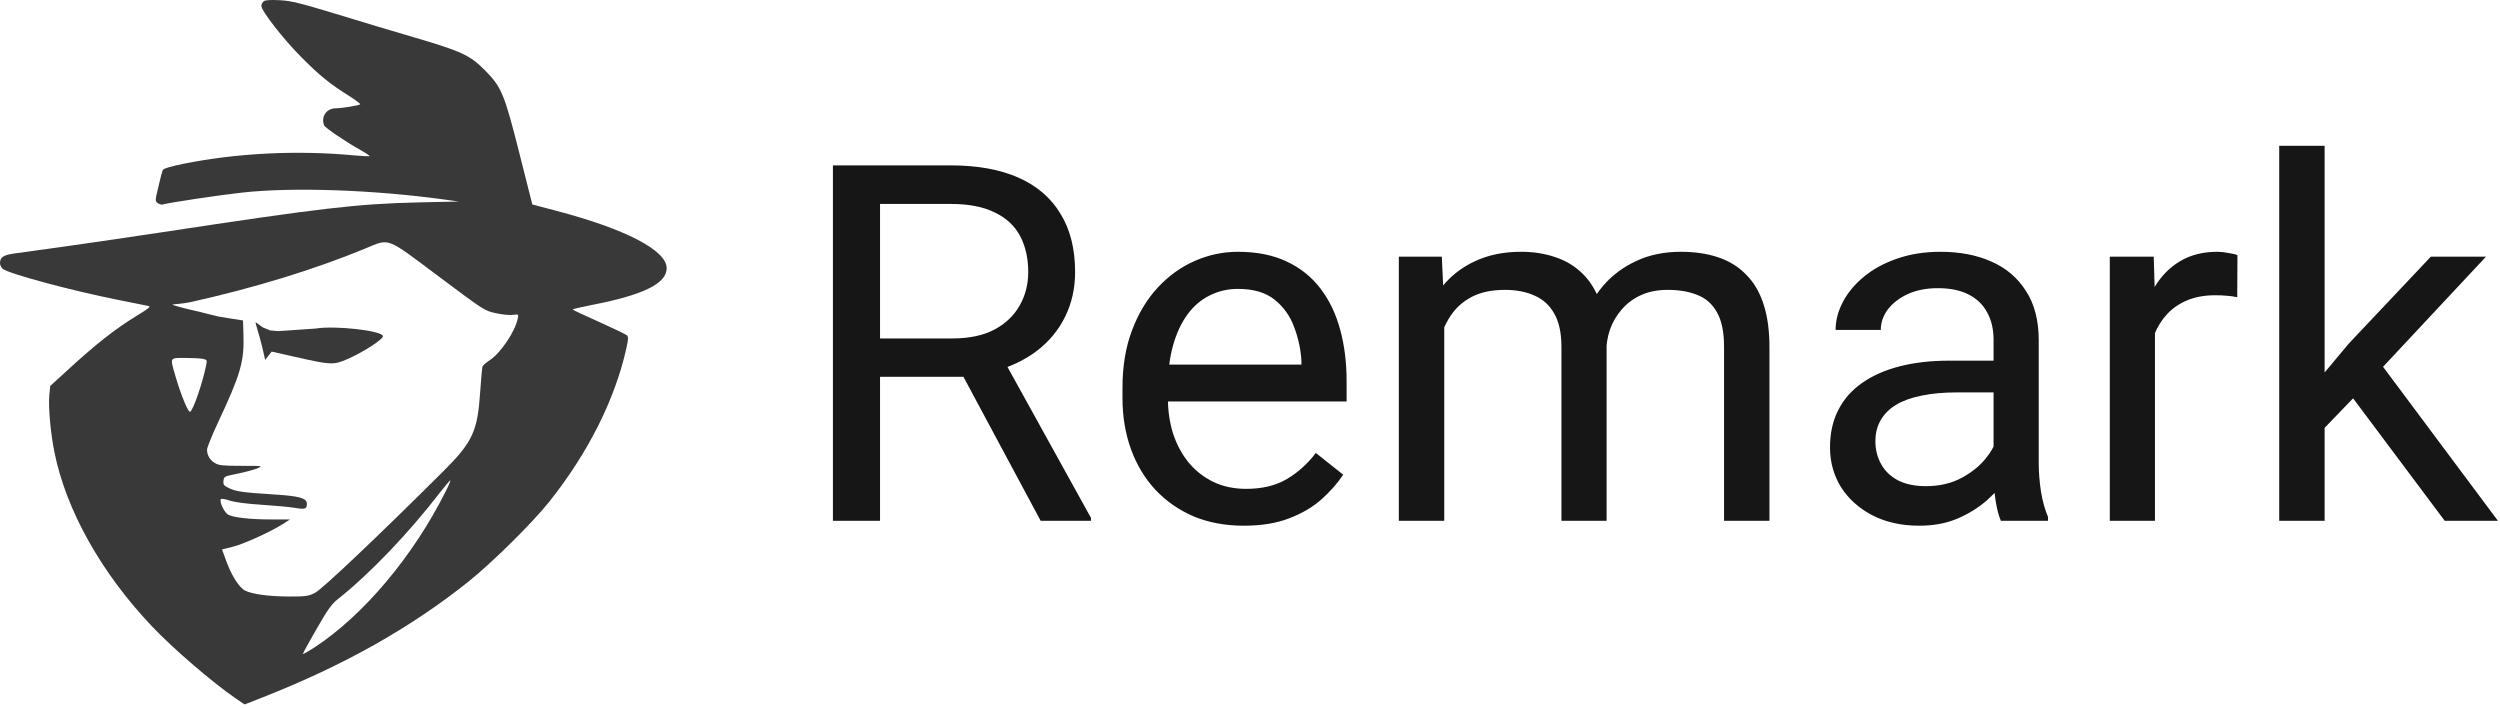 <svg width="120" height="34" viewBox="0 0 120 34" fill="none" xmlns="http://www.w3.org/2000/svg">
  <path d="M12.673 0.052C12.603 0.094 12.546 0.2 12.546 0.284C12.546 0.524 13.618 1.899 14.485 2.765C15.337 3.625 15.845 4.034 16.747 4.598C17.078 4.81 17.318 4.993 17.29 5.007C17.191 5.07 16.402 5.197 16.127 5.197C15.676 5.197 15.394 5.592 15.556 6.015C15.598 6.128 16.564 6.79 17.36 7.234C17.586 7.361 17.755 7.481 17.741 7.495C17.727 7.509 17.403 7.495 17.015 7.46C14.273 7.199 11.362 7.347 8.804 7.862C8.19 7.988 7.852 8.087 7.817 8.158C7.789 8.214 7.69 8.573 7.605 8.954C7.443 9.638 7.436 9.652 7.577 9.75C7.648 9.807 7.76 9.835 7.817 9.814C8.099 9.729 10.587 9.356 11.63 9.243C14.083 8.975 17.924 9.109 21.357 9.581L22.026 9.673L20.088 9.715C17.121 9.786 15.45 9.983 7.789 11.146C6.393 11.358 4.314 11.661 3.172 11.823C2.03 11.978 0.888 12.14 0.634 12.175C0.155 12.246 0 12.358 0 12.633C0 12.718 0.056 12.838 0.127 12.901C0.381 13.127 3.376 13.937 5.674 14.396C6.372 14.536 7.02 14.663 7.112 14.684C7.253 14.713 7.175 14.783 6.597 15.136C5.512 15.798 4.596 16.517 3.13 17.87L2.411 18.526L2.368 18.963C2.312 19.498 2.425 20.788 2.615 21.719C3.179 24.503 4.87 27.513 7.295 30.064C8.331 31.157 10.22 32.778 11.355 33.553L11.743 33.814L12.617 33.469C16.522 31.932 19.7 30.142 22.499 27.907C23.634 26.998 25.558 25.095 26.361 24.087C28.222 21.754 29.519 19.174 30.062 16.729C30.167 16.263 30.167 16.165 30.09 16.094C30.034 16.045 29.427 15.756 28.744 15.446C28.053 15.143 27.489 14.875 27.489 14.854C27.489 14.832 27.926 14.734 28.462 14.628C30.9 14.149 32 13.606 32 12.873C32 12.02 30.034 10.991 26.671 10.11L25.551 9.814L24.937 7.382C24.204 4.478 24.07 4.168 23.26 3.358C22.562 2.653 22.146 2.462 19.947 1.814C18.996 1.539 17.283 1.024 16.141 0.672C14.365 0.136 13.97 0.038 13.427 0.01C13.033 -0.012 12.744 0.002 12.673 0.052ZM21.047 13.261C23.239 14.903 23.253 14.91 23.788 15.03C24.092 15.1 24.458 15.136 24.613 15.114C24.895 15.079 24.895 15.079 24.853 15.284C24.733 15.904 24.035 16.94 23.514 17.285C23.337 17.398 23.175 17.546 23.154 17.602C23.14 17.659 23.091 18.202 23.049 18.808C22.922 20.711 22.689 21.218 21.258 22.642C18.114 25.772 15.45 28.295 15.119 28.457C14.795 28.619 14.682 28.633 13.85 28.633C12.885 28.626 12.095 28.521 11.757 28.344C11.482 28.203 11.108 27.618 10.862 26.935L10.657 26.371L11.151 26.251C11.658 26.131 12.941 25.553 13.568 25.159L13.921 24.933H13.004C12.032 24.933 11.263 24.848 10.967 24.714C10.784 24.63 10.516 24.087 10.601 23.96C10.622 23.925 10.798 23.953 11.017 24.024C11.271 24.108 11.799 24.179 12.553 24.228C13.188 24.27 13.907 24.334 14.146 24.376C14.64 24.461 14.731 24.433 14.731 24.186C14.731 23.911 14.386 23.812 13.166 23.735C11.616 23.636 11.348 23.594 11.01 23.439C10.742 23.312 10.707 23.27 10.728 23.079C10.749 22.868 10.756 22.868 11.418 22.734C11.785 22.656 12.208 22.544 12.356 22.48C12.631 22.36 12.631 22.36 11.581 22.36C10.678 22.36 10.509 22.339 10.312 22.226C10.072 22.078 9.938 21.853 9.938 21.578C9.938 21.486 10.178 20.887 10.474 20.26C11.552 17.962 11.729 17.342 11.686 16.052L11.665 15.382L11.101 15.295L10.474 15.19C10.446 15.19 9.621 14.978 9.621 14.978L8.874 14.802C8.874 14.802 8.282 14.647 8.282 14.626C8.282 14.597 8.712 14.593 9.114 14.508C12.145 13.839 15.098 12.936 17.515 11.936C18.735 11.435 18.481 11.344 21.047 13.261ZM9.72 17.222C9.931 17.264 9.945 17.285 9.903 17.49C9.741 18.335 9.269 19.717 9.121 19.766C9.029 19.795 8.677 18.935 8.423 18.061C8.155 17.137 8.134 17.18 8.874 17.18C9.219 17.18 9.6 17.201 9.72 17.222ZM21.385 23.601C19.827 26.709 17.445 29.536 15.091 31.079C14.802 31.262 14.555 31.41 14.541 31.389C14.527 31.375 14.816 30.847 15.182 30.212C15.711 29.289 15.915 29 16.19 28.781C17.762 27.534 19.609 25.602 21.145 23.608C21.392 23.291 21.604 23.044 21.618 23.058C21.632 23.072 21.533 23.319 21.385 23.601Z" fill="#393939" />
  <path d="M15.154 15.77L13.357 15.894L12.969 15.859L12.617 15.718C12.617 15.718 12.278 15.457 12.264 15.472C12.25 15.486 12.49 16.242 12.574 16.609L12.729 17.278L12.884 17.074L13.04 16.877L14.195 17.137C15.901 17.525 16.007 17.525 16.677 17.236C17.438 16.905 18.41 16.277 18.382 16.13C18.333 15.869 16.063 15.615 15.154 15.77Z" fill="#393939" />
  <path d="M39.98 7.938H45.629C46.91 7.938 47.992 8.133 48.875 8.523C49.766 8.914 50.441 9.492 50.902 10.258C51.371 11.016 51.605 11.949 51.605 13.059C51.605 13.84 51.445 14.555 51.125 15.203C50.812 15.844 50.359 16.391 49.766 16.844C49.18 17.289 48.477 17.621 47.656 17.84L47.023 18.086H41.715L41.691 16.246H45.699C46.512 16.246 47.188 16.105 47.727 15.824C48.266 15.535 48.672 15.148 48.945 14.664C49.219 14.18 49.355 13.645 49.355 13.059C49.355 12.402 49.227 11.828 48.969 11.336C48.711 10.844 48.305 10.465 47.75 10.199C47.203 9.926 46.496 9.789 45.629 9.789H42.242V25H39.98V7.938ZM49.953 25L45.805 17.266L48.16 17.254L52.367 24.859V25H49.953ZM59.703 25.234C58.82 25.234 58.02 25.086 57.301 24.789C56.59 24.484 55.977 24.059 55.461 23.512C54.953 22.965 54.562 22.316 54.289 21.566C54.016 20.816 53.879 19.996 53.879 19.105V18.613C53.879 17.582 54.031 16.664 54.336 15.859C54.641 15.047 55.055 14.359 55.578 13.797C56.102 13.234 56.695 12.809 57.359 12.52C58.023 12.23 58.711 12.086 59.422 12.086C60.328 12.086 61.109 12.242 61.766 12.555C62.43 12.867 62.973 13.305 63.395 13.867C63.816 14.422 64.129 15.078 64.332 15.836C64.535 16.586 64.637 17.406 64.637 18.297V19.27H55.168V17.5H62.469V17.336C62.438 16.773 62.32 16.227 62.117 15.695C61.922 15.164 61.609 14.727 61.18 14.383C60.75 14.039 60.164 13.867 59.422 13.867C58.93 13.867 58.477 13.973 58.062 14.184C57.648 14.387 57.293 14.691 56.996 15.098C56.699 15.504 56.469 16 56.305 16.586C56.141 17.172 56.059 17.848 56.059 18.613V19.105C56.059 19.707 56.141 20.273 56.305 20.805C56.477 21.328 56.723 21.789 57.043 22.188C57.371 22.586 57.766 22.898 58.227 23.125C58.695 23.352 59.227 23.465 59.82 23.465C60.586 23.465 61.234 23.309 61.766 22.996C62.297 22.684 62.762 22.266 63.16 21.742L64.473 22.785C64.199 23.199 63.852 23.594 63.43 23.969C63.008 24.344 62.488 24.648 61.871 24.883C61.262 25.117 60.539 25.234 59.703 25.234ZM69.324 14.84V25H67.144V12.32H69.207L69.324 14.84ZM68.879 18.18L67.871 18.145C67.879 17.277 67.992 16.477 68.211 15.742C68.43 15 68.754 14.355 69.184 13.809C69.613 13.262 70.148 12.84 70.789 12.543C71.43 12.238 72.172 12.086 73.016 12.086C73.609 12.086 74.156 12.172 74.656 12.344C75.156 12.508 75.59 12.77 75.957 13.129C76.324 13.488 76.609 13.949 76.812 14.512C77.016 15.074 77.117 15.754 77.117 16.551V25H74.949V16.656C74.949 15.992 74.836 15.461 74.609 15.062C74.391 14.664 74.078 14.375 73.672 14.195C73.266 14.008 72.789 13.914 72.242 13.914C71.602 13.914 71.066 14.027 70.637 14.254C70.207 14.48 69.863 14.793 69.606 15.191C69.348 15.59 69.16 16.047 69.043 16.562C68.934 17.07 68.879 17.609 68.879 18.18ZM77.094 16.984L75.641 17.43C75.648 16.734 75.762 16.066 75.981 15.426C76.207 14.785 76.531 14.215 76.953 13.715C77.383 13.215 77.91 12.82 78.535 12.531C79.16 12.234 79.875 12.086 80.68 12.086C81.359 12.086 81.961 12.176 82.484 12.355C83.016 12.535 83.461 12.812 83.82 13.188C84.188 13.555 84.465 14.027 84.652 14.605C84.84 15.184 84.934 15.871 84.934 16.668V25H82.754V16.645C82.754 15.934 82.641 15.383 82.414 14.992C82.195 14.594 81.883 14.316 81.477 14.16C81.078 13.996 80.602 13.914 80.047 13.914C79.57 13.914 79.148 13.996 78.781 14.16C78.414 14.324 78.106 14.551 77.856 14.84C77.606 15.121 77.414 15.445 77.281 15.812C77.156 16.18 77.094 16.57 77.094 16.984ZM95.691 22.832V16.305C95.691 15.805 95.59 15.371 95.387 15.004C95.191 14.629 94.894 14.34 94.496 14.137C94.098 13.934 93.606 13.832 93.019 13.832C92.473 13.832 91.992 13.926 91.578 14.113C91.172 14.301 90.852 14.547 90.617 14.852C90.391 15.156 90.277 15.484 90.277 15.836H88.109C88.109 15.383 88.227 14.934 88.461 14.488C88.695 14.043 89.031 13.641 89.469 13.281C89.914 12.914 90.445 12.625 91.062 12.414C91.688 12.195 92.383 12.086 93.148 12.086C94.07 12.086 94.883 12.242 95.586 12.555C96.297 12.867 96.852 13.34 97.25 13.973C97.656 14.598 97.859 15.383 97.859 16.328V22.234C97.859 22.656 97.894 23.105 97.965 23.582C98.043 24.059 98.156 24.469 98.305 24.812V25H96.043C95.934 24.75 95.848 24.418 95.785 24.004C95.723 23.582 95.691 23.191 95.691 22.832ZM96.066 17.312L96.09 18.836H93.898C93.281 18.836 92.731 18.887 92.246 18.988C91.762 19.082 91.356 19.227 91.027 19.422C90.699 19.617 90.449 19.863 90.277 20.16C90.106 20.449 90.019 20.789 90.019 21.18C90.019 21.578 90.109 21.941 90.289 22.27C90.469 22.598 90.738 22.859 91.098 23.055C91.465 23.242 91.914 23.336 92.445 23.336C93.109 23.336 93.695 23.195 94.203 22.914C94.711 22.633 95.113 22.289 95.41 21.883C95.715 21.477 95.879 21.082 95.902 20.699L96.828 21.742C96.773 22.07 96.625 22.434 96.383 22.832C96.141 23.23 95.816 23.613 95.41 23.98C95.012 24.34 94.535 24.641 93.981 24.883C93.434 25.117 92.816 25.234 92.129 25.234C91.269 25.234 90.516 25.066 89.867 24.73C89.227 24.395 88.727 23.945 88.367 23.383C88.016 22.812 87.84 22.176 87.84 21.473C87.84 20.793 87.973 20.195 88.238 19.68C88.504 19.156 88.887 18.723 89.387 18.379C89.887 18.027 90.488 17.762 91.191 17.582C91.894 17.402 92.68 17.312 93.547 17.312H96.066ZM103.438 14.312V25H101.27V12.32H103.379L103.438 14.312ZM107.398 12.25L107.387 14.266C107.207 14.227 107.035 14.203 106.871 14.195C106.715 14.18 106.535 14.172 106.332 14.172C105.832 14.172 105.391 14.25 105.008 14.406C104.625 14.562 104.301 14.781 104.035 15.062C103.77 15.344 103.559 15.68 103.402 16.07C103.254 16.453 103.156 16.875 103.109 17.336L102.5 17.688C102.5 16.922 102.574 16.203 102.723 15.531C102.879 14.859 103.117 14.266 103.438 13.75C103.758 13.227 104.164 12.82 104.656 12.531C105.156 12.234 105.75 12.086 106.438 12.086C106.594 12.086 106.773 12.105 106.977 12.145C107.18 12.176 107.32 12.211 107.398 12.25ZM111.582 7V25H109.402V7H111.582ZM119.328 12.32L113.797 18.238L110.703 21.449L110.527 19.141L112.742 16.492L116.68 12.32H119.328ZM117.348 25L112.824 18.953L113.949 17.02L119.902 25H117.348Z" fill="#161616" />
</svg>
  